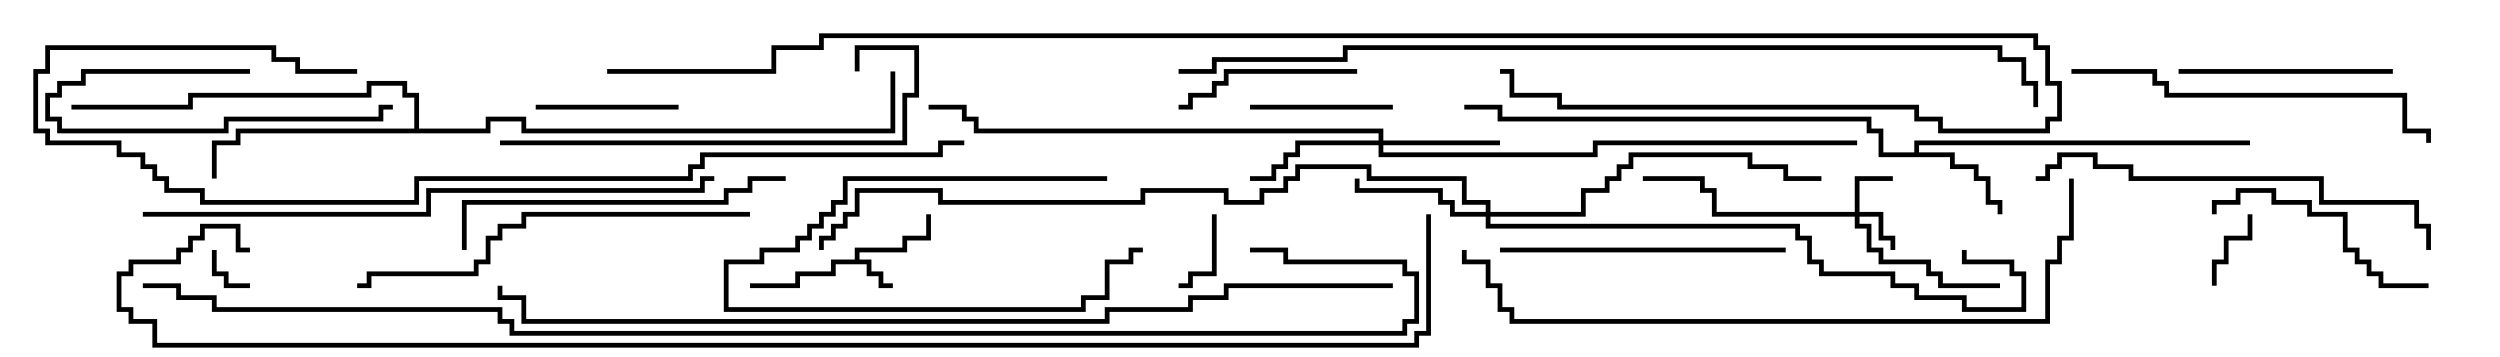 <svg version="1.1" width="105" height="15" xmlns="http://www.w3.org/2000/svg"><path d="M35.9,10.9L35.9,10.4L37.9,10.4L37.9,9.9L38.9,9.9L38.9,9L39.1,9L39.1,10.1L38.1,10.1L38.1,10.6L36.1,10.6L36.1,10.9L36.6,10.9L36.6,11.4L37.1,11.4L37.1,11.9L37.5,11.9L37.5,12.1L36.9,12.1L36.9,11.6L36.4,11.6L36.4,11.1L35.1,11.1L35.1,11.6L33.6,11.6L33.6,12.1L31.5,12.1L31.5,11.9L33.4,11.9L33.4,11.4L34.9,11.4L34.9,10.9z" stroke="none"/><path d="M80.4,6.4L80.4,5.9L94.5,5.9L94.5,6.1L80.6,6.1L80.6,6.4L82.1,6.4L82.1,6.9L83.1,6.9L83.1,7.4L83.6,7.4L83.6,8.4L84.1,8.4L84.1,9L83.9,9L83.9,8.6L83.4,8.6L83.4,7.6L82.9,7.6L82.9,7.1L81.9,7.1L81.9,6.6L78.9,6.6L78.9,5.6L78.4,5.6L78.4,5.1L62.9,5.1L62.9,4.6L61.5,4.6L61.5,4.4L63.1,4.4L63.1,4.9L78.6,4.9L78.6,5.4L79.1,5.4L79.1,6.4z" stroke="none"/><path d="M17.4,5.4L17.4,4.1L16.9,4.1L16.9,3.6L15.6,3.6L15.6,4.1L8.1,4.1L8.1,4.6L3,4.6L3,4.4L7.9,4.4L7.9,3.9L15.4,3.9L15.4,3.4L17.1,3.4L17.1,3.9L17.6,3.9L17.6,5.4L20.4,5.4L20.4,4.9L22.1,4.9L22.1,5.4L37.4,5.4L37.4,3L37.6,3L37.6,5.6L21.9,5.6L21.9,5.1L20.6,5.1L20.6,5.6L10.1,5.6L10.1,6.1L9.1,6.1L9.1,7.5L8.9,7.5L8.9,5.9L9.9,5.9L9.9,5.4z" stroke="none"/><path d="M77.9,8.9L77.9,7.4L79.5,7.4L79.5,7.6L78.1,7.6L78.1,8.9L79.1,8.9L79.1,9.9L79.6,9.9L79.6,10.5L79.4,10.5L79.4,10.1L78.9,10.1L78.9,9.1L78.1,9.1L78.1,9.4L78.6,9.4L78.6,10.4L79.1,10.4L79.1,10.9L81.1,10.9L81.1,11.4L81.6,11.4L81.6,11.9L84,11.9L84,12.1L81.4,12.1L81.4,11.6L80.9,11.6L80.9,11.1L78.9,11.1L78.9,10.6L78.4,10.6L78.4,9.6L77.9,9.6L77.9,9.1L71.9,9.1L71.9,8.1L71.4,8.1L71.4,7.6L69,7.6L69,7.4L71.6,7.4L71.6,7.9L72.1,7.9L72.1,8.9z" stroke="none"/><path d="M57.9,5.9L57.9,5.6L40.9,5.6L40.9,5.1L40.4,5.1L40.4,4.6L39,4.6L39,4.4L40.6,4.4L40.6,4.9L41.1,4.9L41.1,5.4L58.1,5.4L58.1,5.9L63,5.9L63,6.1L58.1,6.1L58.1,6.4L66.9,6.4L66.9,5.9L78,5.9L78,6.1L67.1,6.1L67.1,6.6L57.9,6.6L57.9,6.1L54.6,6.1L54.6,6.6L54.1,6.6L54.1,7.1L53.6,7.1L53.6,7.6L52.5,7.6L52.5,7.4L53.4,7.4L53.4,6.9L53.9,6.9L53.9,6.4L54.4,6.4L54.4,5.9z" stroke="none"/><path d="M62.4,8.9L62.4,8.6L61.4,8.6L61.4,7.6L57.4,7.6L57.4,7.1L54.6,7.1L54.6,7.6L54.1,7.6L54.1,8.1L53.1,8.1L53.1,8.6L51.4,8.6L51.4,8.1L48.1,8.1L48.1,8.6L39.4,8.6L39.4,8.1L36.1,8.1L36.1,9.1L35.6,9.1L35.6,9.6L35.1,9.6L35.1,10.1L34.6,10.1L34.6,10.5L34.4,10.5L34.4,9.9L34.9,9.9L34.9,9.4L35.4,9.4L35.4,8.9L35.9,8.9L35.9,7.9L39.6,7.9L39.6,8.4L47.9,8.4L47.9,7.9L51.6,7.9L51.6,8.4L52.9,8.4L52.9,7.9L53.9,7.9L53.9,7.4L54.4,7.4L54.4,6.9L57.6,6.9L57.6,7.4L61.6,7.4L61.6,8.4L62.6,8.4L62.6,8.9L66.4,8.9L66.4,7.9L67.4,7.9L67.4,7.4L67.9,7.4L67.9,6.9L68.4,6.9L68.4,6.4L73.6,6.4L73.6,6.9L75.1,6.9L75.1,7.4L76.5,7.4L76.5,7.6L74.9,7.6L74.9,7.1L73.4,7.1L73.4,6.6L68.6,6.6L68.6,7.1L68.1,7.1L68.1,7.6L67.6,7.6L67.6,8.1L66.6,8.1L66.6,9.1L62.6,9.1L62.6,9.4L75.6,9.4L75.6,9.9L76.1,9.9L76.1,10.9L76.6,10.9L76.6,11.4L79.6,11.4L79.6,11.9L80.6,11.9L80.6,12.4L82.6,12.4L82.6,12.9L84.9,12.9L84.9,11.6L84.4,11.6L84.4,11.1L82.4,11.1L82.4,10.5L82.6,10.5L82.6,10.9L84.6,10.9L84.6,11.4L85.1,11.4L85.1,13.1L82.4,13.1L82.4,12.6L80.4,12.6L80.4,12.1L79.4,12.1L79.4,11.6L76.4,11.6L76.4,11.1L75.9,11.1L75.9,10.1L75.4,10.1L75.4,9.6L62.4,9.6L62.4,9.1L60.9,9.1L60.9,8.6L60.4,8.6L60.4,8.1L56.9,8.1L56.9,7.5L57.1,7.5L57.1,7.9L60.6,7.9L60.6,8.4L61.1,8.4L61.1,8.9z" stroke="none"/><path d="M8.9,10.5L9.1,10.5L9.1,11.4L9.6,11.4L9.6,11.9L10.5,11.9L10.5,12.1L9.4,12.1L9.4,11.6L8.9,11.6z" stroke="none"/><path d="M46.5,7.4L46.5,7.6L35.6,7.6L35.6,8.6L35.1,8.6L35.1,9.1L34.6,9.1L34.6,9.6L34.1,9.6L34.1,10.1L33.6,10.1L33.6,10.6L32.1,10.6L32.1,11.1L30.6,11.1L30.6,12.9L45.4,12.9L45.4,12.4L46.4,12.4L46.4,10.9L47.4,10.9L47.4,10.4L48,10.4L48,10.6L47.6,10.6L47.6,11.1L46.6,11.1L46.6,12.6L45.6,12.6L45.6,13.1L30.4,13.1L30.4,10.9L31.9,10.9L31.9,10.4L33.4,10.4L33.4,9.9L33.9,9.9L33.9,9.4L34.4,9.4L34.4,8.9L34.9,8.9L34.9,8.4L35.4,8.4L35.4,7.4z" stroke="none"/><path d="M50.9,9L51.1,9L51.1,11.6L50.1,11.6L50.1,12.1L49.5,12.1L49.5,11.9L49.9,11.9L49.9,11.4L50.9,11.4z" stroke="none"/><path d="M94.4,9L94.6,9L94.6,10.1L93.6,10.1L93.6,11.1L93.1,11.1L93.1,12L92.9,12L92.9,10.9L93.4,10.9L93.4,9.9L94.4,9.9z" stroke="none"/><path d="M22.5,4.6L22.5,4.4L28.5,4.4L28.5,4.6z" stroke="none"/><path d="M52.5,4.6L52.5,4.4L58.5,4.4L58.5,4.6z" stroke="none"/><path d="M10.5,2.9L10.5,3.1L3.6,3.1L3.6,3.6L2.6,3.6L2.6,4.1L2.1,4.1L2.1,4.9L2.6,4.9L2.6,5.4L9.4,5.4L9.4,4.9L15.9,4.9L15.9,4.4L16.5,4.4L16.5,4.6L16.1,4.6L16.1,5.1L9.6,5.1L9.6,5.6L2.4,5.6L2.4,5.1L1.9,5.1L1.9,3.9L2.4,3.9L2.4,3.4L3.4,3.4L3.4,2.9z" stroke="none"/><path d="M57,2.9L57,3.1L51.6,3.1L51.6,3.6L51.1,3.6L51.1,4.1L50.1,4.1L50.1,4.6L49.5,4.6L49.5,4.4L49.9,4.4L49.9,3.9L50.9,3.9L50.9,3.4L51.4,3.4L51.4,2.9z" stroke="none"/><path d="M91.5,3.1L91.5,2.9L100.5,2.9L100.5,3.1z" stroke="none"/><path d="M93.1,9L92.9,9L92.9,8.4L93.9,8.4L93.9,7.9L95.6,7.9L95.6,8.4L97.1,8.4L97.1,8.9L98.6,8.9L98.6,10.4L99.1,10.4L99.1,10.9L99.6,10.9L99.6,11.4L100.1,11.4L100.1,11.9L102,11.9L102,12.1L99.9,12.1L99.9,11.6L99.4,11.6L99.4,11.1L98.9,11.1L98.9,10.6L98.4,10.6L98.4,9.1L96.9,9.1L96.9,8.6L95.4,8.6L95.4,8.1L94.1,8.1L94.1,8.6L93.1,8.6z" stroke="none"/><path d="M63,10.6L63,10.4L75,10.4L75,10.6z" stroke="none"/><path d="M33,7.4L33,7.6L31.6,7.6L31.6,8.1L30.6,8.1L30.6,8.6L19.6,8.6L19.6,10.5L19.4,10.5L19.4,8.4L30.4,8.4L30.4,7.9L31.4,7.9L31.4,7.4z" stroke="none"/><path d="M21,6.1L21,5.9L37.9,5.9L37.9,3.9L38.4,3.9L38.4,2.1L36.1,2.1L36.1,3L35.9,3L35.9,1.9L38.6,1.9L38.6,4.1L38.1,4.1L38.1,6.1z" stroke="none"/><path d="M87,3.1L87,2.9L90.6,2.9L90.6,3.4L91.1,3.4L91.1,3.9L101.1,3.9L101.1,5.4L102.1,5.4L102.1,6L101.9,6L101.9,5.6L100.9,5.6L100.9,4.1L90.9,4.1L90.9,3.6L90.4,3.6L90.4,3.1z" stroke="none"/><path d="M102.1,10.5L101.9,10.5L101.9,9.6L101.4,9.6L101.4,8.6L97.4,8.6L97.4,7.6L89.4,7.6L89.4,7.1L87.9,7.1L87.9,6.6L86.6,6.6L86.6,7.1L86.1,7.1L86.1,7.6L85.5,7.6L85.5,7.4L85.9,7.4L85.9,6.9L86.4,6.9L86.4,6.4L88.1,6.4L88.1,6.9L89.6,6.9L89.6,7.4L97.6,7.4L97.6,8.4L101.6,8.4L101.6,9.4L102.1,9.4z" stroke="none"/><path d="M31.5,8.9L31.5,9.1L22.1,9.1L22.1,9.6L21.1,9.6L21.1,10.1L20.6,10.1L20.6,11.1L20.1,11.1L20.1,11.6L15.6,11.6L15.6,12.1L15,12.1L15,11.9L15.4,11.9L15.4,11.4L19.9,11.4L19.9,10.9L20.4,10.9L20.4,9.9L20.9,9.9L20.9,9.4L21.9,9.4L21.9,8.9z" stroke="none"/><path d="M6,9.1L6,8.9L17.9,8.9L17.9,7.9L29.4,7.9L29.4,7.4L30,7.4L30,7.6L29.6,7.6L29.6,8.1L18.1,8.1L18.1,9.1z" stroke="none"/><path d="M15,2.9L15,3.1L12.4,3.1L12.4,2.6L11.4,2.6L11.4,2.1L2.1,2.1L2.1,3.1L1.6,3.1L1.6,5.4L2.1,5.4L2.1,5.9L5.1,5.9L5.1,6.4L6.1,6.4L6.1,6.9L6.6,6.9L6.6,7.4L7.1,7.4L7.1,7.9L8.6,7.9L8.6,8.4L17.4,8.4L17.4,7.4L28.9,7.4L28.9,6.9L29.4,6.9L29.4,6.4L39.4,6.4L39.4,5.9L40.5,5.9L40.5,6.1L39.6,6.1L39.6,6.6L29.6,6.6L29.6,7.1L29.1,7.1L29.1,7.6L17.6,7.6L17.6,8.6L8.4,8.6L8.4,8.1L6.9,8.1L6.9,7.6L6.4,7.6L6.4,7.1L5.9,7.1L5.9,6.6L4.9,6.6L4.9,6.1L1.9,6.1L1.9,5.6L1.4,5.6L1.4,2.9L1.9,2.9L1.9,1.9L11.6,1.9L11.6,2.4L12.6,2.4L12.6,2.9z" stroke="none"/><path d="M86.9,7.5L87.1,7.5L87.1,10.1L86.6,10.1L86.6,11.1L86.1,11.1L86.1,13.6L63.4,13.6L63.4,13.1L62.9,13.1L62.9,12.1L62.4,12.1L62.4,11.1L61.4,11.1L61.4,10.5L61.6,10.5L61.6,10.9L62.6,10.9L62.6,11.9L63.1,11.9L63.1,12.9L63.6,12.9L63.6,13.4L85.9,13.4L85.9,10.9L86.4,10.9L86.4,9.9L86.9,9.9z" stroke="none"/><path d="M49.5,3.1L49.5,2.9L50.9,2.9L50.9,2.4L56.4,2.4L56.4,1.9L84.1,1.9L84.1,2.4L85.1,2.4L85.1,3.4L85.6,3.4L85.6,4.5L85.4,4.5L85.4,3.6L84.9,3.6L84.9,2.6L83.9,2.6L83.9,2.1L56.6,2.1L56.6,2.6L51.1,2.6L51.1,3.1z" stroke="none"/><path d="M25.5,3.1L25.5,2.9L32.4,2.9L32.4,1.9L34.4,1.9L34.4,1.4L85.6,1.4L85.6,1.9L86.1,1.9L86.1,3.4L86.6,3.4L86.6,5.1L86.1,5.1L86.1,5.6L81.4,5.6L81.4,5.1L80.4,5.1L80.4,4.6L65.4,4.6L65.4,4.1L63.4,4.1L63.4,3.1L63,3.1L63,2.9L63.6,2.9L63.6,3.9L65.6,3.9L65.6,4.4L80.6,4.4L80.6,4.9L81.6,4.9L81.6,5.4L85.9,5.4L85.9,4.9L86.4,4.9L86.4,3.6L85.9,3.6L85.9,2.1L85.4,2.1L85.4,1.6L34.6,1.6L34.6,2.1L32.6,2.1L32.6,3.1z" stroke="none"/><path d="M58.5,11.9L58.5,12.1L51.6,12.1L51.6,12.6L50.1,12.6L50.1,13.1L46.6,13.1L46.6,13.6L21.9,13.6L21.9,12.6L20.9,12.6L20.9,12L21.1,12L21.1,12.4L22.1,12.4L22.1,13.4L46.4,13.4L46.4,12.9L49.9,12.9L49.9,12.4L51.4,12.4L51.4,11.9z" stroke="none"/><path d="M6,12.1L6,11.9L7.6,11.9L7.6,12.4L9.1,12.4L9.1,12.9L21.1,12.9L21.1,13.4L21.6,13.4L21.6,13.9L58.9,13.9L58.9,13.4L59.4,13.4L59.4,11.6L58.9,11.6L58.9,11.1L53.9,11.1L53.9,10.6L52.5,10.6L52.5,10.4L54.1,10.4L54.1,10.9L59.1,10.9L59.1,11.4L59.6,11.4L59.6,13.6L59.1,13.6L59.1,14.1L21.4,14.1L21.4,13.6L20.9,13.6L20.9,13.1L8.9,13.1L8.9,12.6L7.4,12.6L7.4,12.1z" stroke="none"/><path d="M59.9,9L60.1,9L60.1,14.1L59.6,14.1L59.6,14.6L6.4,14.6L6.4,13.6L5.4,13.6L5.4,13.1L4.9,13.1L4.9,11.4L5.4,11.4L5.4,10.9L7.4,10.9L7.4,10.4L7.9,10.4L7.9,9.9L8.4,9.9L8.4,9.4L10.1,9.4L10.1,10.4L10.5,10.4L10.5,10.6L9.9,10.6L9.9,9.6L8.6,9.6L8.6,10.1L8.1,10.1L8.1,10.6L7.6,10.6L7.6,11.1L5.6,11.1L5.6,11.6L5.1,11.6L5.1,12.9L5.6,12.9L5.6,13.4L6.6,13.4L6.6,14.4L59.4,14.4L59.4,13.9L59.9,13.9z" stroke="none"/></svg>